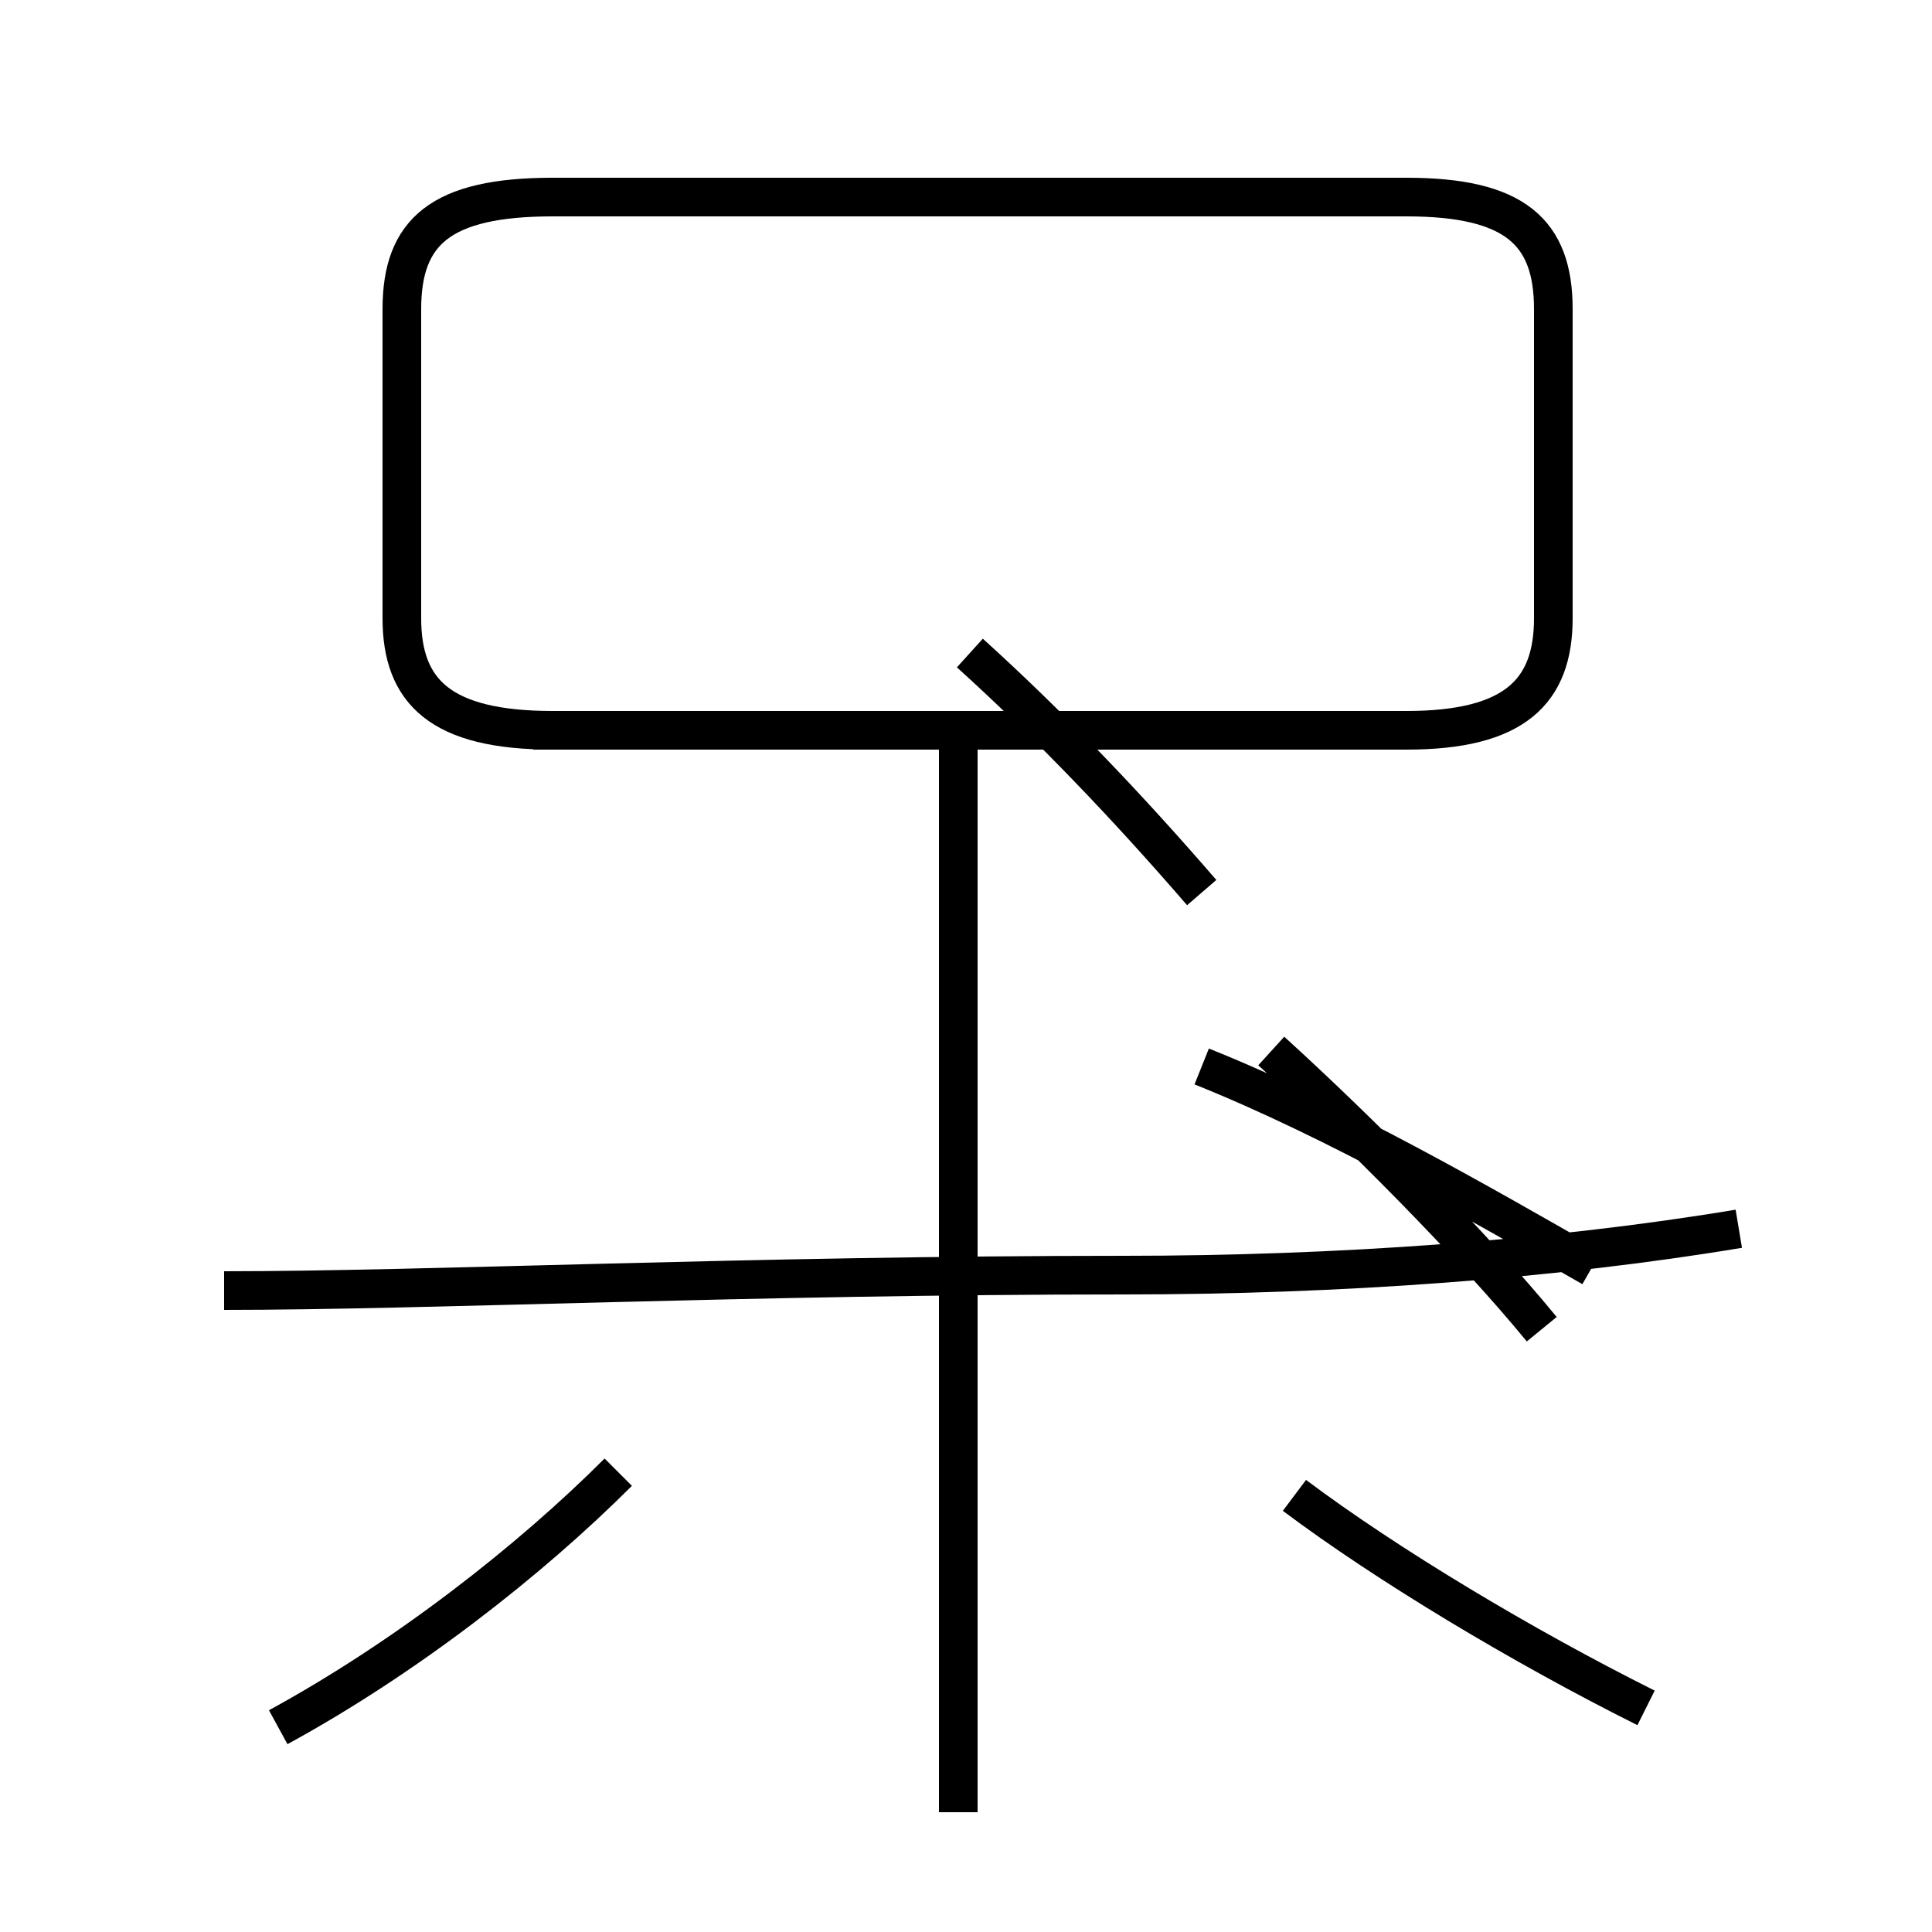 <?xml version='1.0' encoding='utf8'?>
<svg viewBox="0.0 -44.0 50.0 50.0" version="1.1" xmlns="http://www.w3.org/2000/svg">
<rect x="0.0" y="-44.0" width="50.0" height="50.0" fill="#808080" stroke="none"/>
<rect x="-1000" y="-1000" width="2000" height="2000" stroke="white" fill="white"/>
<g style="fill:none; stroke:#000000;  stroke-width:1">
<path d="M 7.2 -0.7 C 10.5 1.1 13.7 3.6 16.0 5.9 M 5.8 10.6 C 11.1 10.6 19.4 11.0 29.1 11.0 C 34.6 11.0 40.2 11.4 45.0 12.2 M 24.8 -2.9 L 24.8 24.9 M 13.8 25.1 L 36.4 25.1 C 39.2 25.1 40.2 26.1 40.2 28.0 L 40.2 36.0 C 40.2 38.0 39.2 38.9 36.4 38.9 L 14.3 38.9 C 11.4 38.9 10.4 38.0 10.4 36.0 L 10.4 28.0 C 10.4 26.1 11.4 25.1 14.3 25.1 Z M 31.1 20.9 C 29.2 23.1 27.2 25.2 25.1 27.1 M 31.1 16.4 C 34.6 15.0 38.4 12.8 41.2 11.2 M 39.9 9.6 C 38.1 11.8 35.1 14.8 32.9 16.8 M 42.6 -0.2 C 39.4 1.4 35.9 3.5 33.5 5.3" transform="scale(1, -1)" />
</g>
</svg>